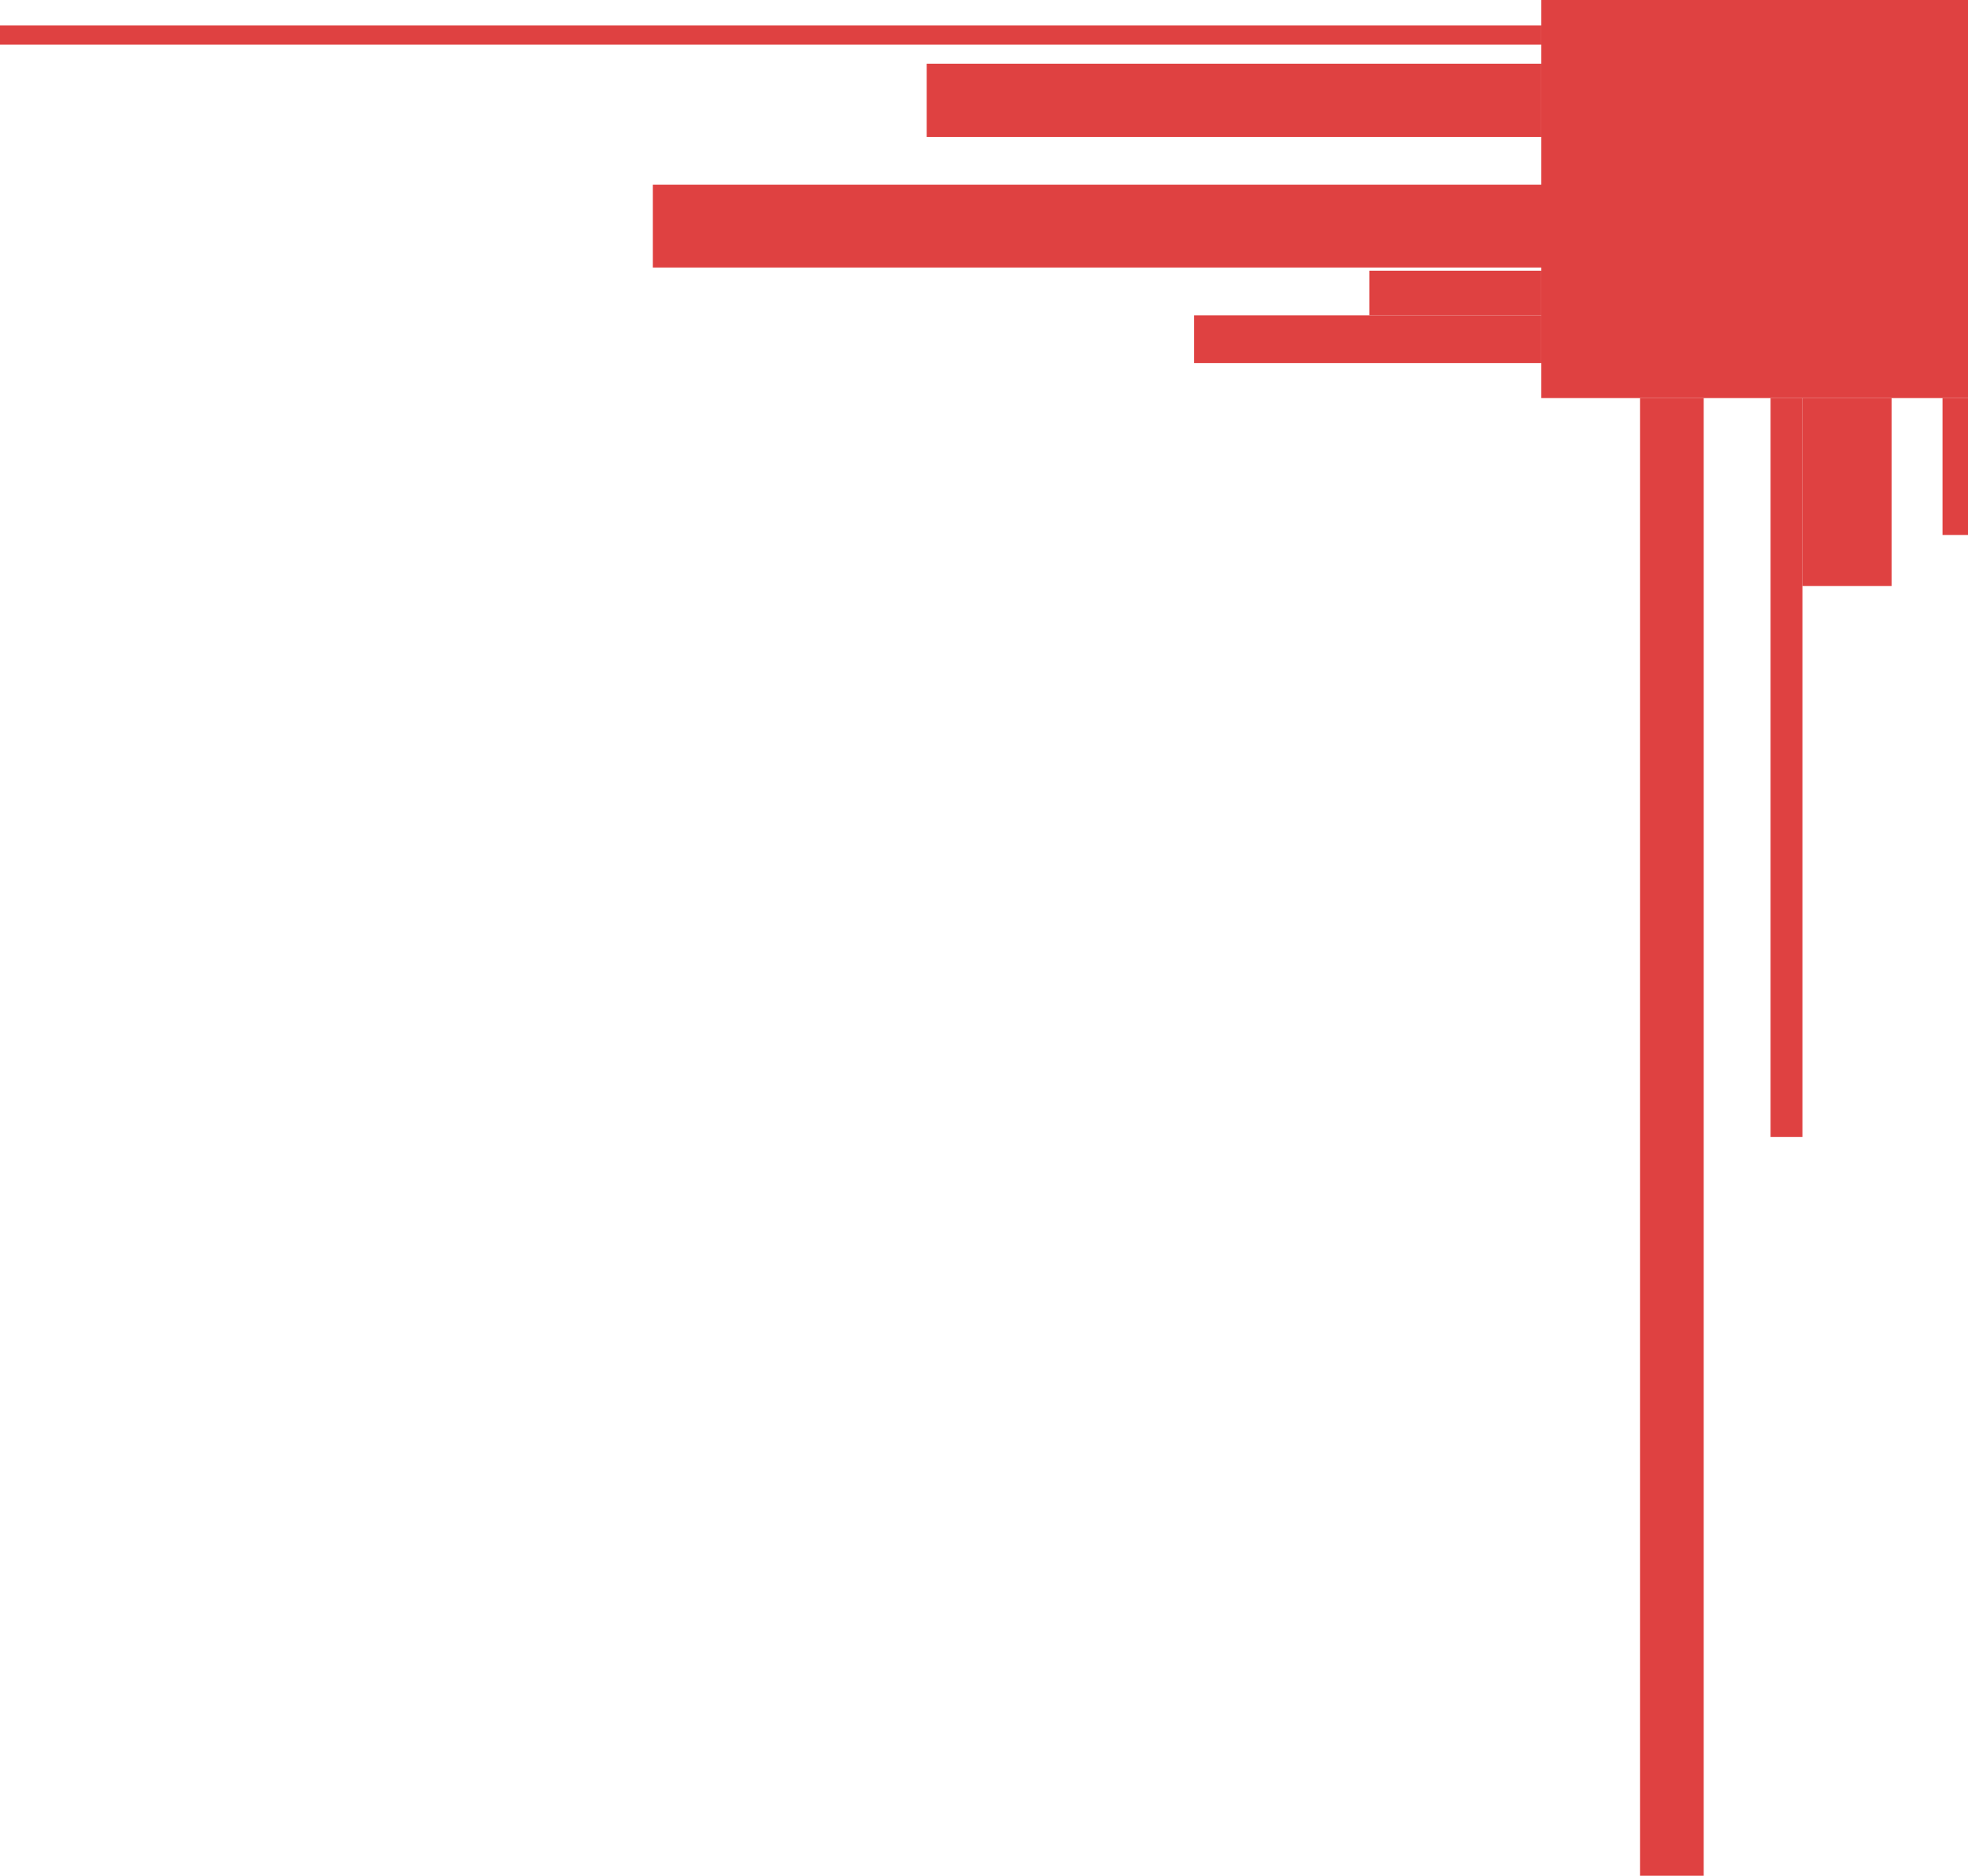 <svg width="618" height="589" viewBox="0 0 618 589" fill="none" xmlns="http://www.w3.org/2000/svg">
<rect x="484" width="134" height="125" fill="#DF4141"/>
<rect x="515" y="125" width="20" height="464" fill="#DF4141"/>
<rect x="205" y="58" width="291" height="26" fill="#DF4141"/>
<rect x="566" y="125" width="28" height="59" fill="#DF4141"/>
<rect x="556" y="125" width="10" height="232" fill="#DF4141"/>
<rect x="375" y="99" width="109" height="15" fill="#DF4141"/>
<rect x="291" y="20" width="193" height="23" fill="#DF4141"/>
<rect x="430" y="85" width="54" height="14" fill="#DF4141"/>
<rect x="610" y="125" width="8" height="43" fill="#DF4141"/>
<rect y="8" width="484" height="6" fill="#DF4141"/>
</svg>

